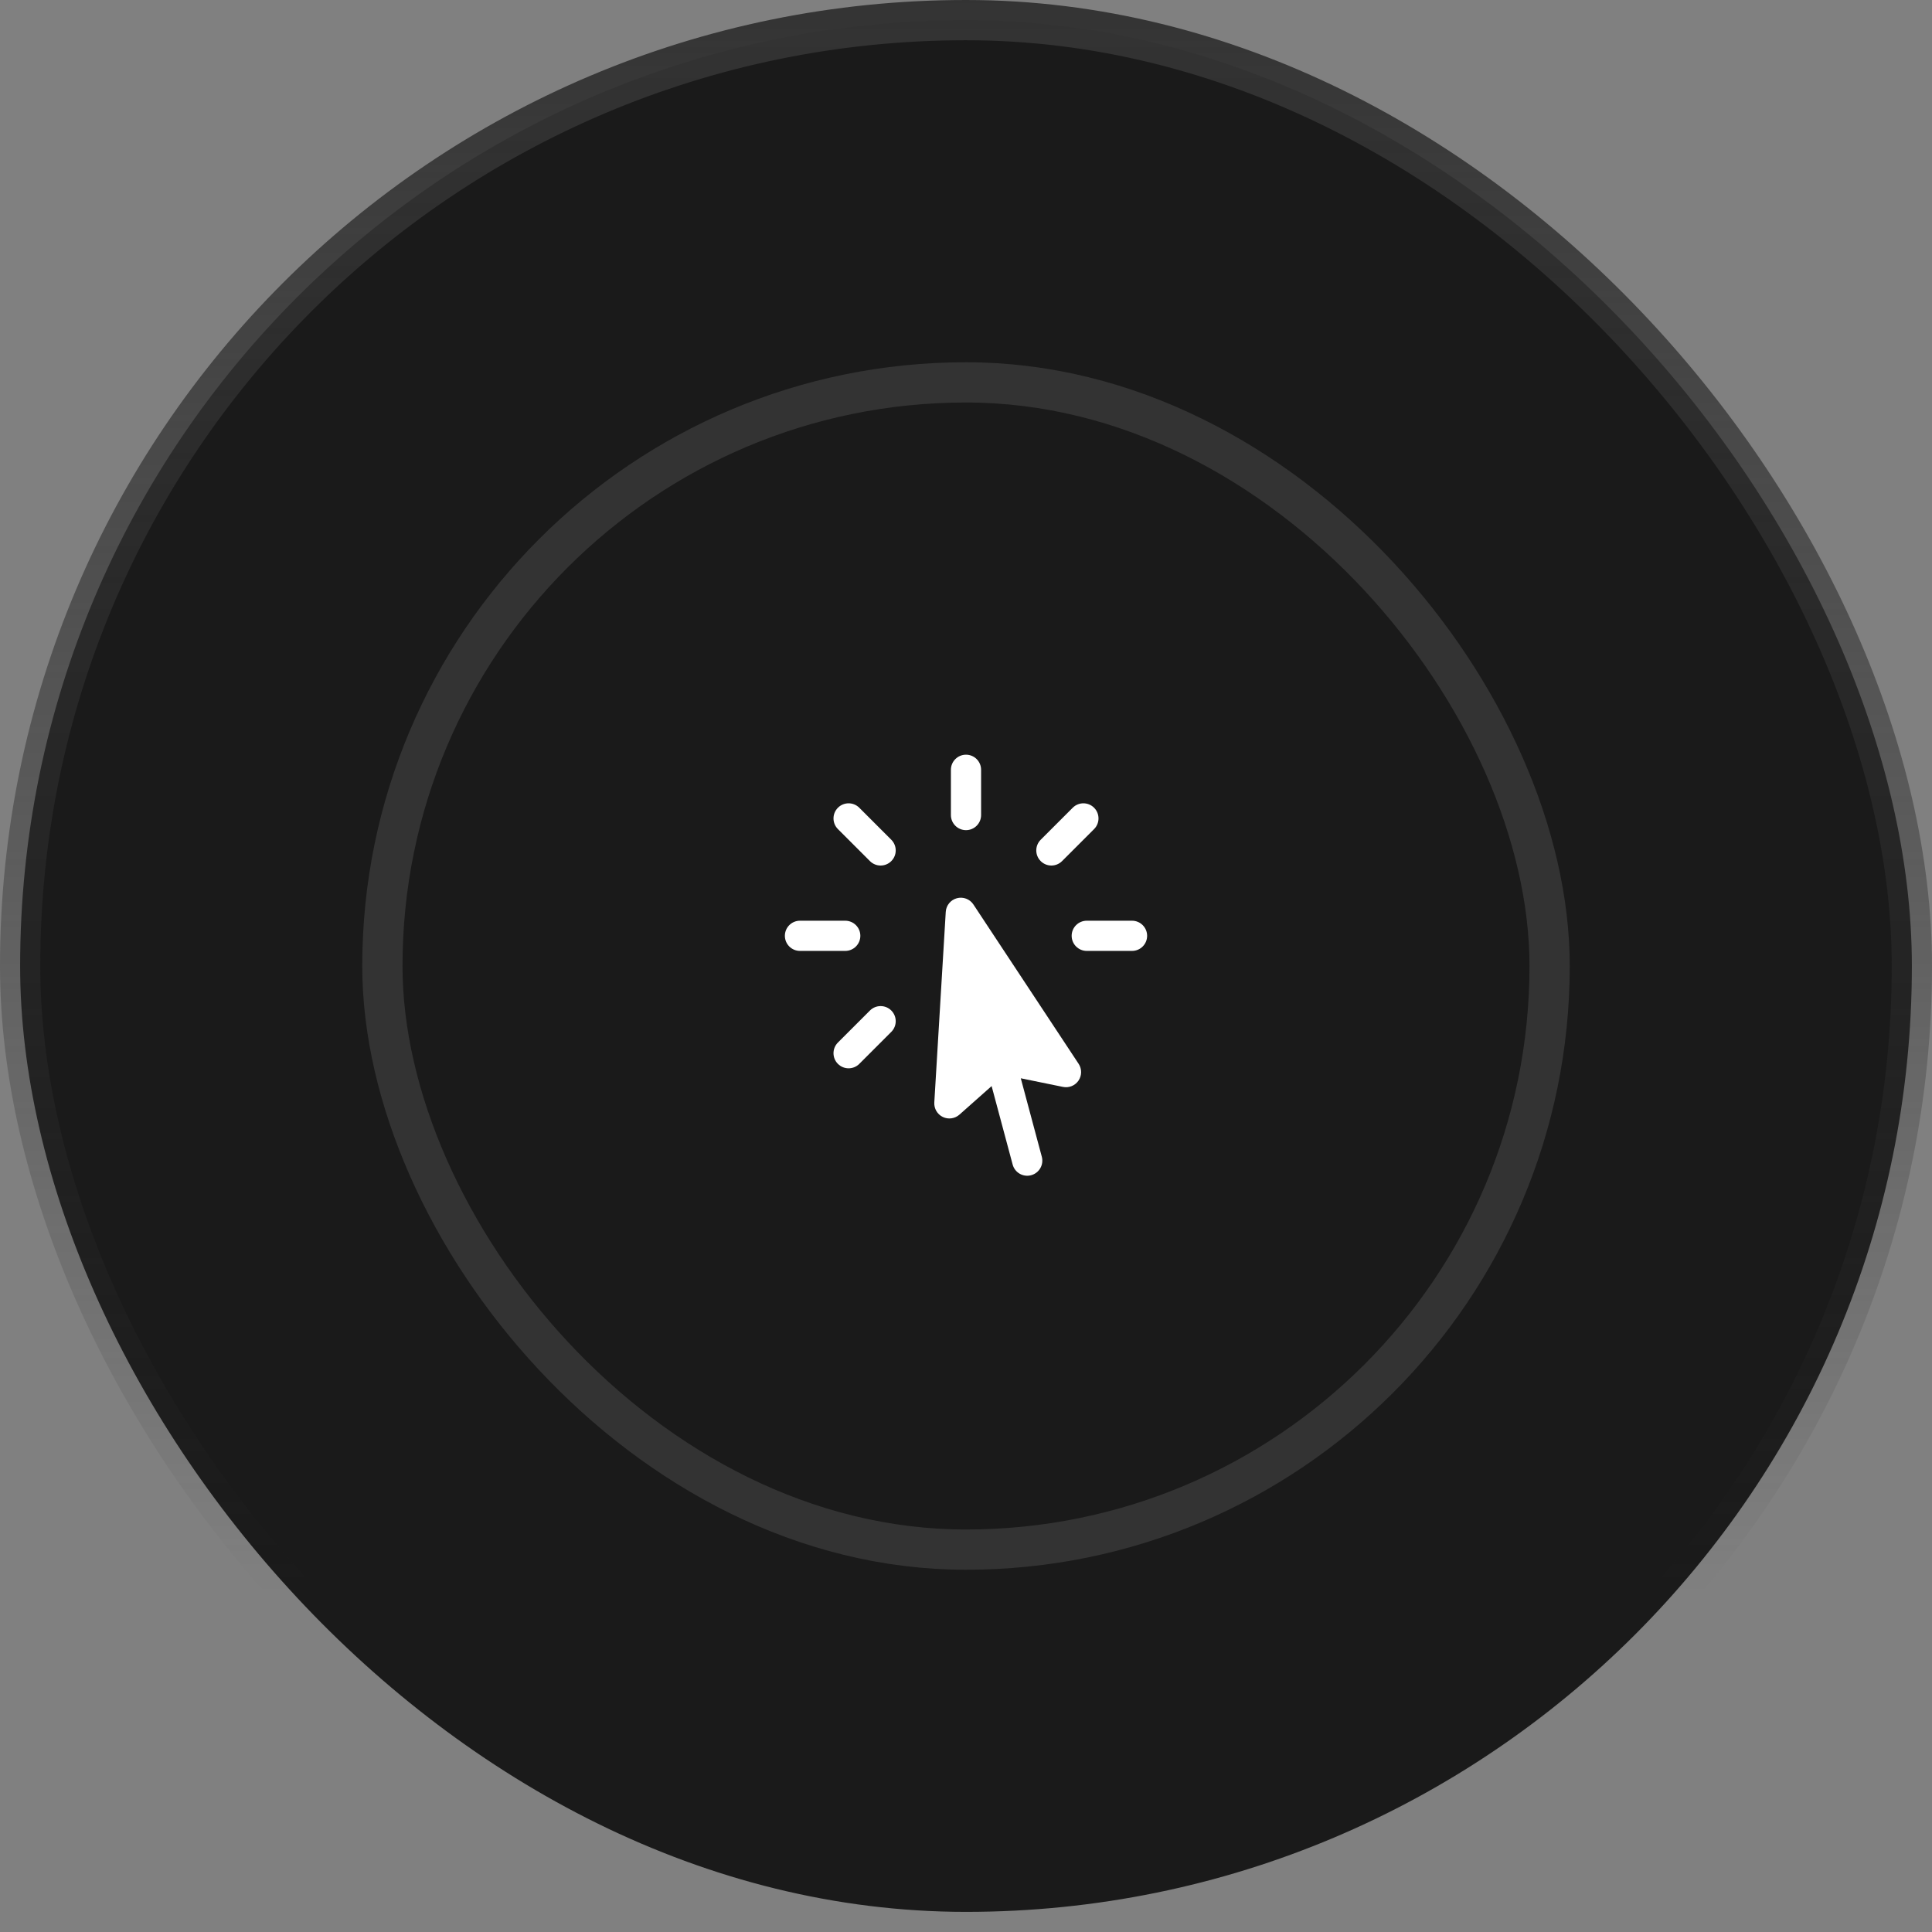 <svg width="96" height="96" viewBox="0 0 96 96" fill="none" xmlns="http://www.w3.org/2000/svg">
<rect x="0" y="0" width="96" height="96" fill="#808080" stroke="none"/>
<rect x="1" y="1" width="94" height="94" rx="47" fill="#1A1A1A"/>
<rect x="1" y="1" width="94" height="94" rx="47" stroke="url(#paint0_linear_1526_8207)" stroke-width="2"/>
<rect x="19" y="19" width="58" height="58" rx="29" fill="#1A1A1A"/>
<rect x="19" y="19" width="58" height="58" rx="29" stroke="#333333" stroke-width="2"/>
<path fill-rule="evenodd" clip-rule="evenodd" d="M48 37.5C48.414 37.5 48.75 37.836 48.75 38.25V40.5C48.75 40.914 48.414 41.25 48 41.25C47.586 41.25 47.25 40.914 47.25 40.5V38.25C47.25 37.836 47.586 37.5 48 37.5ZM41.636 40.136C41.929 39.843 42.404 39.843 42.697 40.136L44.288 41.727C44.581 42.02 44.581 42.495 44.288 42.788C43.995 43.081 43.52 43.081 43.227 42.788L41.636 41.197C41.343 40.904 41.343 40.429 41.636 40.136ZM54.364 40.136C54.657 40.429 54.657 40.904 54.364 41.197L52.773 42.788C52.48 43.081 52.005 43.081 51.712 42.788C51.419 42.495 51.419 42.02 51.712 41.727L53.303 40.136C53.596 39.843 54.071 39.843 54.364 40.136ZM47.548 44.632C47.86 44.548 48.191 44.674 48.368 44.943L53.596 52.86C53.763 53.113 53.761 53.442 53.591 53.693C53.421 53.944 53.117 54.069 52.819 54.008L50.722 53.579L51.767 57.478C51.874 57.878 51.636 58.289 51.236 58.396C50.836 58.504 50.425 58.266 50.318 57.866L49.273 53.967L47.672 55.387C47.445 55.588 47.119 55.633 46.846 55.501C46.573 55.368 46.407 55.084 46.425 54.781L46.994 45.311C47.013 44.989 47.237 44.715 47.548 44.632ZM39 46.5C39 46.086 39.336 45.75 39.75 45.75H42C42.414 45.75 42.75 46.086 42.75 46.5C42.75 46.914 42.414 47.25 42 47.25H39.75C39.336 47.25 39 46.914 39 46.5ZM53.25 46.5C53.25 46.086 53.586 45.75 54 45.75H56.25C56.664 45.75 57 46.086 57 46.5C57 46.914 56.664 47.25 56.25 47.25H54C53.586 47.25 53.25 46.914 53.25 46.5ZM44.288 50.212C44.581 50.505 44.581 50.98 44.288 51.273L42.697 52.864C42.404 53.157 41.929 53.157 41.636 52.864C41.343 52.571 41.343 52.096 41.636 51.803L43.227 50.212C43.52 49.919 43.995 49.919 44.288 50.212Z" fill="white"/>
<defs>
<linearGradient id="paint0_linear_1526_8207" x1="48" y1="0" x2="48" y2="96" gradientUnits="userSpaceOnUse">
<stop stop-color="#333333"/>
<stop offset="0.824" stop-color="#333333" stop-opacity="0"/>
</linearGradient>
</defs>
</svg>
